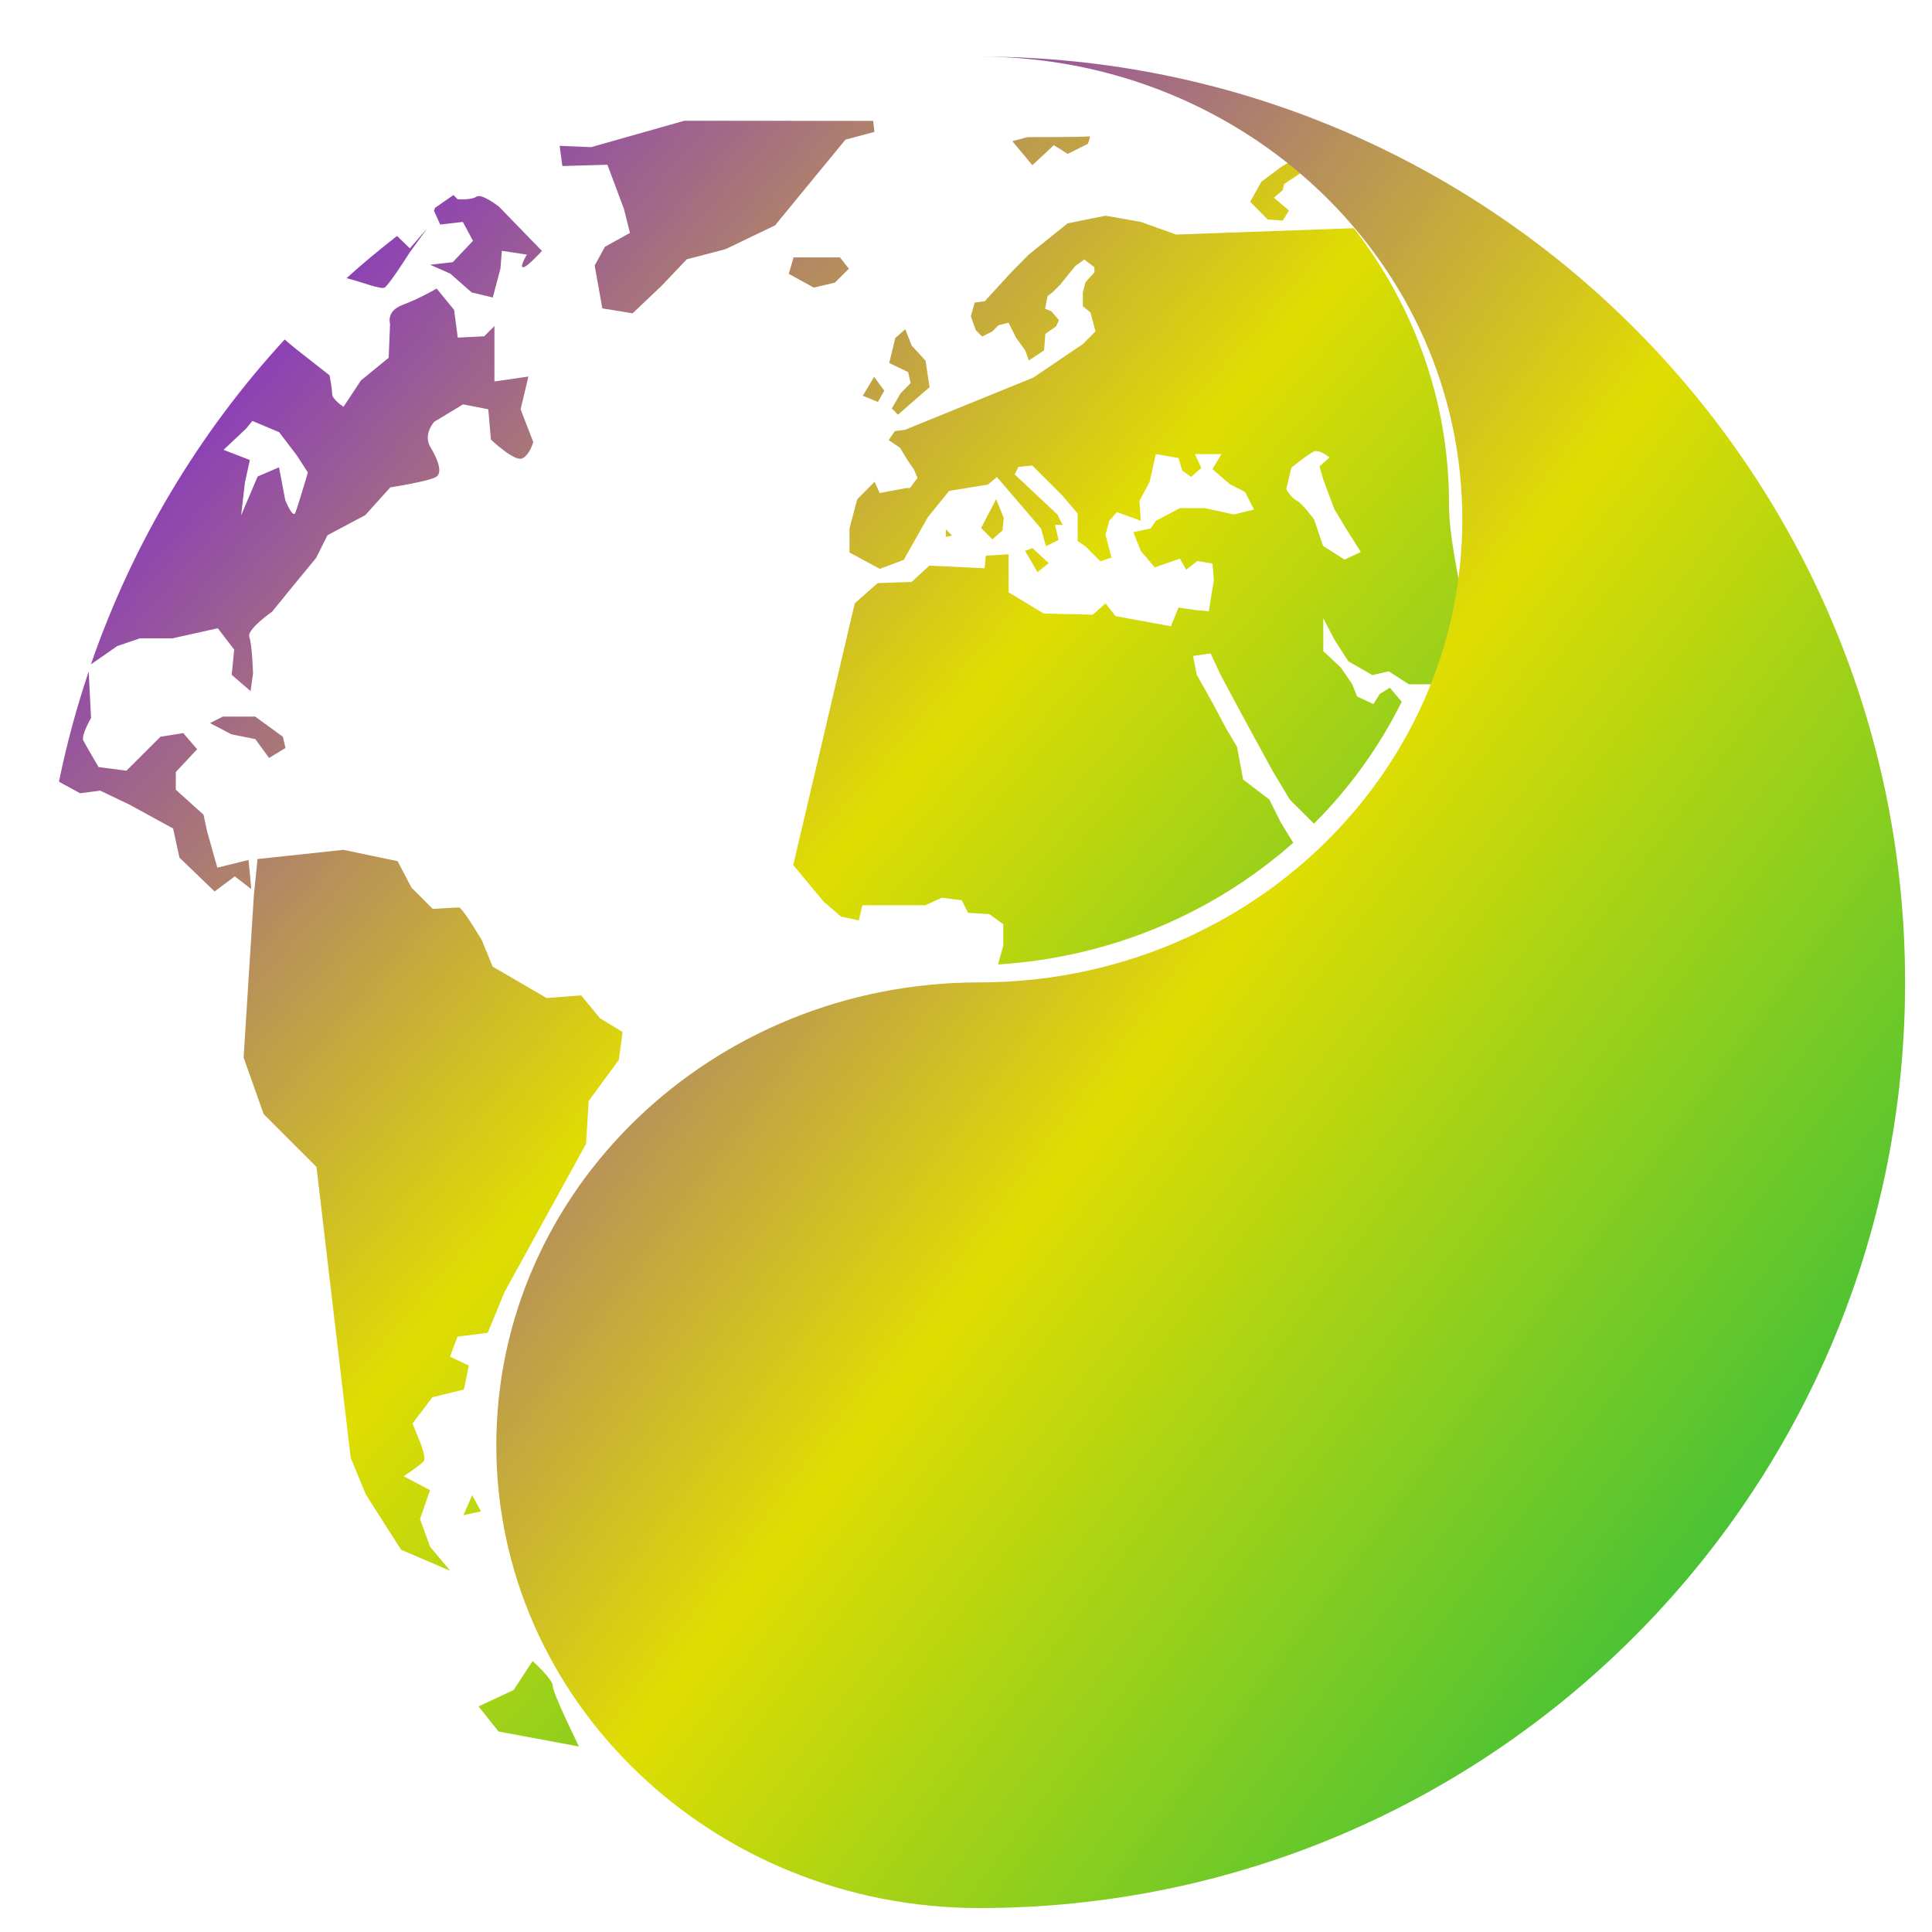 <svg xmlns="http://www.w3.org/2000/svg" xmlns:xlink="http://www.w3.org/1999/xlink" width="64" height="64" viewBox="0 0 64 64" version="1.1"><defs><linearGradient id="linear0" x1="0%" x2="100%" y1="0%" y2="100%"><stop offset="0%" style="stop-color:#6a00ff; stop-opacity:1"/><stop offset="50%" style="stop-color:#e0dd02; stop-opacity:1"/><stop offset="100%" style="stop-color:#00b54e; stop-opacity:1"/></linearGradient></defs><g id="surface1"><path style=" stroke:none;fill-rule:nonzero;fill:url(#linear0);" d="M 22.668 4 L 19.582 4.875 L 18.539 4.832 L 18.629 5.5 L 20.121 5.457 L 20.668 6.918 L 20.867 7.715 L 20.039 8.176 L 19.699 8.797 L 19.953 10.215 L 20.957 10.379 L 21.918 9.465 L 22.75 8.59 L 24.035 8.254 L 25.676 7.465 L 26.633 6.297 L 28.008 4.625 L 28.965 4.371 L 28.926 4.004 L 27.43 4.004 Z M 36.074 4.516 C 36.004 4.543 34.039 4.543 34.039 4.543 L 33.535 4.676 L 34.199 5.473 L 34.91 4.809 L 35.367 5.098 L 36.035 4.766 C 36.035 4.766 36.156 4.484 36.074 4.516 Z M 42.754 5.34 L 42.41 5.551 L 41.785 6.02 L 41.414 6.684 L 41.992 7.27 L 42.492 7.309 L 42.699 6.973 L 42.199 6.551 L 42.492 6.301 L 42.535 6.098 L 43.152 5.688 C 43.023 5.566 42.891 5.453 42.754 5.34 Z M 15.023 6.461 C 14.82 6.598 14.617 6.742 14.414 6.883 L 14.375 6.98 L 14.582 7.438 L 15.332 7.352 L 15.668 7.977 L 15 8.684 L 14.25 8.77 L 14.918 9.066 L 15.625 9.688 L 16.324 9.855 L 16.578 8.895 L 16.625 8.309 L 17.453 8.434 C 17.453 8.434 17.199 8.855 17.328 8.855 C 17.461 8.855 17.953 8.312 17.953 8.312 L 16.531 6.848 C 16.531 6.848 15.953 6.391 15.781 6.516 C 15.609 6.637 15.156 6.598 15.156 6.598 Z M 36.621 7.145 L 35.367 7.398 L 34.074 8.438 L 33.496 9.023 L 32.621 9.98 L 32.289 10.023 L 32.16 10.48 L 32.328 10.941 L 32.535 11.148 L 32.871 10.98 L 33.078 10.773 L 33.41 10.691 L 33.66 11.191 L 33.961 11.605 L 34.082 11.941 L 34.586 11.605 L 34.629 11.059 L 34.988 10.809 L 35.078 10.602 L 34.824 10.309 L 34.621 10.227 L 34.703 9.805 L 34.871 9.68 L 35.125 9.426 L 35.418 9.059 L 35.625 8.809 L 35.918 8.598 L 36.254 8.852 L 36.254 9.02 L 35.957 9.352 L 35.871 9.684 L 35.871 10.145 L 36.125 10.352 L 36.289 10.977 L 35.871 11.398 L 34.23 12.508 L 29.98 14.238 L 29.645 14.281 L 29.438 14.578 L 29.812 14.832 L 30.066 15.246 L 30.27 15.543 L 30.395 15.832 L 30.141 16.168 L 30.016 16.168 L 29.141 16.332 L 28.973 15.957 L 28.395 16.543 L 28.141 17.504 L 28.141 18.301 L 29.145 18.844 L 29.938 18.547 L 30.738 17.129 L 31.441 16.262 L 32.73 16.051 L 33.023 15.801 L 34.488 17.512 L 34.648 18.094 L 35.066 17.887 L 34.949 17.387 L 35.199 17.387 L 35.031 17.047 L 33.613 15.715 L 33.738 15.465 L 34.199 15.422 L 35.199 16.422 L 35.699 17.012 L 35.699 17.926 L 35.953 18.094 L 36.453 18.594 L 36.82 18.469 L 36.621 17.715 L 36.746 17.254 L 36.996 16.965 L 37.582 17.172 L 37.789 17.254 L 37.746 16.59 L 38.082 15.965 L 38.289 15.043 L 39.039 15.172 L 39.164 15.59 L 39.457 15.797 L 39.793 15.504 L 39.586 15.043 L 40.461 15.043 L 40.164 15.543 L 40.746 16.043 L 41.246 16.297 L 41.539 16.879 L 40.871 17.043 L 39.914 16.832 L 39.086 16.832 L 38.289 17.254 L 38.121 17.504 L 37.543 17.629 L 37.793 18.254 L 38.254 18.797 L 39.086 18.504 L 39.293 18.875 L 39.664 18.582 L 40.164 18.668 L 40.211 19.215 L 40.043 20.25 L 39.586 20.207 L 39.039 20.125 L 38.789 20.746 L 36.957 20.41 L 36.621 19.988 L 36.199 20.363 L 34.574 20.324 L 33.41 19.621 L 33.41 18.363 L 32.656 18.406 L 32.617 18.824 L 30.785 18.738 L 30.199 19.277 L 29.074 19.316 L 28.316 19.984 L 26.277 28.656 L 27.281 29.863 L 27.859 30.363 L 28.449 30.488 L 28.566 29.988 L 30.652 29.988 L 31.199 29.738 L 31.863 29.824 L 32.066 30.238 L 32.77 30.281 L 33.234 30.613 L 33.234 31.324 L 33.074 31.906 L 33.059 31.949 C 36.824 31.715 40.23 30.227 42.84 27.918 L 42.426 27.242 L 42.051 26.488 L 41.18 25.824 L 40.977 24.738 L 40.602 24.105 L 40.184 23.316 L 39.645 22.355 L 39.52 21.73 L 40.102 21.645 L 40.434 22.355 L 41.102 23.605 L 41.602 24.523 L 42.148 25.523 L 42.727 26.488 L 43.527 27.285 C 44.711 26.102 45.691 24.742 46.434 23.246 L 46.039 22.781 L 45.707 22.988 L 45.496 23.324 L 44.957 23.074 L 44.789 22.656 L 44.414 22.109 L 43.836 21.57 L 43.836 20.484 L 44.207 21.191 L 44.664 21.906 L 45.461 22.363 L 46.004 22.238 L 46.668 22.668 L 48.23 22.668 C 49.035 20.84 48 18.773 48 16.668 C 48 13.25 46.82 10.105 44.848 7.559 L 38.961 7.77 L 37.793 7.352 Z M 14.156 7.559 L 13.578 8.227 L 13.152 7.816 C 12.578 8.266 12.016 8.727 11.48 9.215 C 11.973 9.336 12.629 9.605 12.746 9.523 C 12.918 9.398 13.578 8.355 13.578 8.355 Z M 26.289 8.527 L 26.129 9.07 L 26.957 9.527 L 27.656 9.363 L 28.121 8.902 L 27.824 8.527 Z M 14.465 9.559 C 14.465 9.559 13.891 9.895 13.332 10.102 C 12.781 10.309 12.922 10.727 12.922 10.727 L 12.875 11.852 L 11.957 12.602 L 11.379 13.477 C 11.379 13.477 11.004 13.227 11.004 13.059 C 11.004 12.895 10.918 12.434 10.918 12.434 L 9.961 11.684 C 9.961 11.684 9.668 11.457 9.43 11.246 C 6.602 14.32 4.402 17.98 3.012 22.008 L 3.883 21.402 L 4.637 21.145 L 5.715 21.145 L 7.215 20.812 L 7.758 21.52 L 7.676 22.355 L 8.301 22.895 L 8.383 22.309 C 8.383 22.309 8.352 21.348 8.258 21.098 C 8.172 20.848 9.012 20.266 9.012 20.266 L 9.676 19.449 L 10.473 18.48 L 10.848 17.73 L 12.098 17.066 L 12.93 16.145 C 12.93 16.145 14.176 15.949 14.426 15.809 C 14.68 15.688 14.512 15.23 14.258 14.809 C 14.004 14.391 14.383 13.973 14.383 13.973 L 15.34 13.395 L 16.176 13.559 L 16.262 14.562 C 16.262 14.562 17.051 15.312 17.305 15.184 C 17.555 15.062 17.664 14.641 17.664 14.641 L 17.246 13.559 L 17.504 12.473 L 16.379 12.637 L 16.379 10.801 L 16.039 11.141 L 15.164 11.184 L 15.043 10.266 Z M 29.988 10.906 L 29.656 11.199 L 29.457 12.027 L 30.082 12.324 L 30.168 12.691 L 29.832 13.031 L 29.543 13.531 L 29.746 13.738 L 30.793 12.824 L 30.66 11.949 L 30.203 11.449 Z M 28.957 12.484 L 28.582 13.109 L 29.082 13.316 L 29.293 12.941 Z M 8.363 13.941 L 8.371 13.949 L 9.246 14.316 L 9.824 15.074 L 10.199 15.652 C 10.199 15.652 9.867 16.777 9.785 16.984 C 9.699 17.191 9.449 16.566 9.449 16.566 L 9.242 15.48 L 8.535 15.785 L 7.988 17.07 L 8.113 15.988 L 8.277 15.238 L 7.406 14.902 L 8.156 14.195 Z M 43.543 14.949 C 43.727 14.895 44.043 15.152 44.043 15.152 L 43.711 15.449 L 43.828 15.867 L 44.203 16.867 L 44.578 17.492 L 45.078 18.285 L 44.539 18.539 L 43.828 18.082 L 43.531 17.207 C 43.531 17.207 43.129 16.664 42.953 16.582 C 42.77 16.492 42.609 16.207 42.609 16.207 L 42.777 15.496 C 42.777 15.496 43.352 15.02 43.531 14.957 Z M 33 16.535 L 32.5 17.492 L 32.875 17.867 L 33.211 17.57 L 33.25 17.156 Z M 31.332 17.535 L 31.332 17.785 L 31.539 17.742 Z M 34.207 18.16 L 33.957 18.246 L 34.367 18.953 L 34.742 18.656 Z M 2.938 22.246 C 2.539 23.43 2.207 24.648 1.953 25.895 L 2.652 26.277 L 3.32 26.191 L 4.277 26.648 L 5.734 27.445 L 5.945 28.41 L 7.109 29.531 L 7.777 29.031 L 8.324 29.453 L 8.234 28.488 L 7.199 28.742 L 6.859 27.535 L 6.742 26.988 L 5.824 26.16 L 5.824 25.574 L 6.531 24.82 L 6.07 24.285 L 5.316 24.406 L 4.188 25.531 L 3.266 25.41 C 3.266 25.41 2.848 24.703 2.762 24.535 C 2.676 24.371 3.016 23.785 3.016 23.785 Z M 7.367 23.738 L 7.367 23.746 L 6.957 23.953 L 7.664 24.324 L 8.457 24.484 L 8.914 25.109 L 9.457 24.777 L 9.371 24.406 L 8.453 23.738 Z M 8.531 28.457 L 8.41 29.656 L 8.07 35.031 L 8.734 36.906 L 10.484 38.656 L 11.617 48.289 L 12.117 49.504 L 13.285 51.336 L 14.914 52.035 L 14.246 51.238 L 13.914 50.32 L 14.246 49.363 L 13.371 48.902 C 13.371 48.902 13.949 48.523 14.039 48.402 C 14.125 48.285 13.918 47.777 13.918 47.777 L 13.664 47.156 L 14.324 46.285 L 15.367 46.031 L 15.531 45.234 L 14.906 44.941 L 15.156 44.277 L 16.156 44.152 L 16.715 42.797 L 19.414 37.891 L 19.5 36.473 L 20.5 35.109 L 20.625 34.188 L 19.875 33.73 L 19.25 32.973 L 18.109 33.062 L 16.32 32.02 L 15.961 31.145 C 15.961 31.145 15.32 30.062 15.203 30.062 C 15.09 30.062 14.336 30.109 14.336 30.109 L 13.629 29.402 L 13.172 28.527 L 11.375 28.152 Z M 15.637 49.527 L 15.641 49.531 L 15.641 49.527 Z M 15.641 49.531 L 15.352 50.191 L 15.934 50.066 Z M 17.641 55.027 L 17.016 55.984 L 15.852 56.527 L 16.516 57.359 L 19.18 57.855 C 19.18 57.855 18.312 56.098 18.312 55.855 C 18.312 55.621 17.645 55.027 17.645 55.027 Z M 17.641 55.027 "/><path style=" stroke:none;fill-rule:nonzero;fill:url(#linear0);" d="M 32.441 1.875 C 41.281 1.875 48.441 8.738 48.441 17.207 C 48.441 25.676 41.281 32.543 32.441 32.543 C 23.605 32.543 16.441 39.406 16.441 47.875 C 16.441 56.344 23.605 63.207 32.441 63.207 C 49.379 63.207 63.109 49.477 63.109 32.543 C 63.109 15.605 49.379 1.875 32.441 1.875 Z M 32.441 1.875 "/></g></svg>
